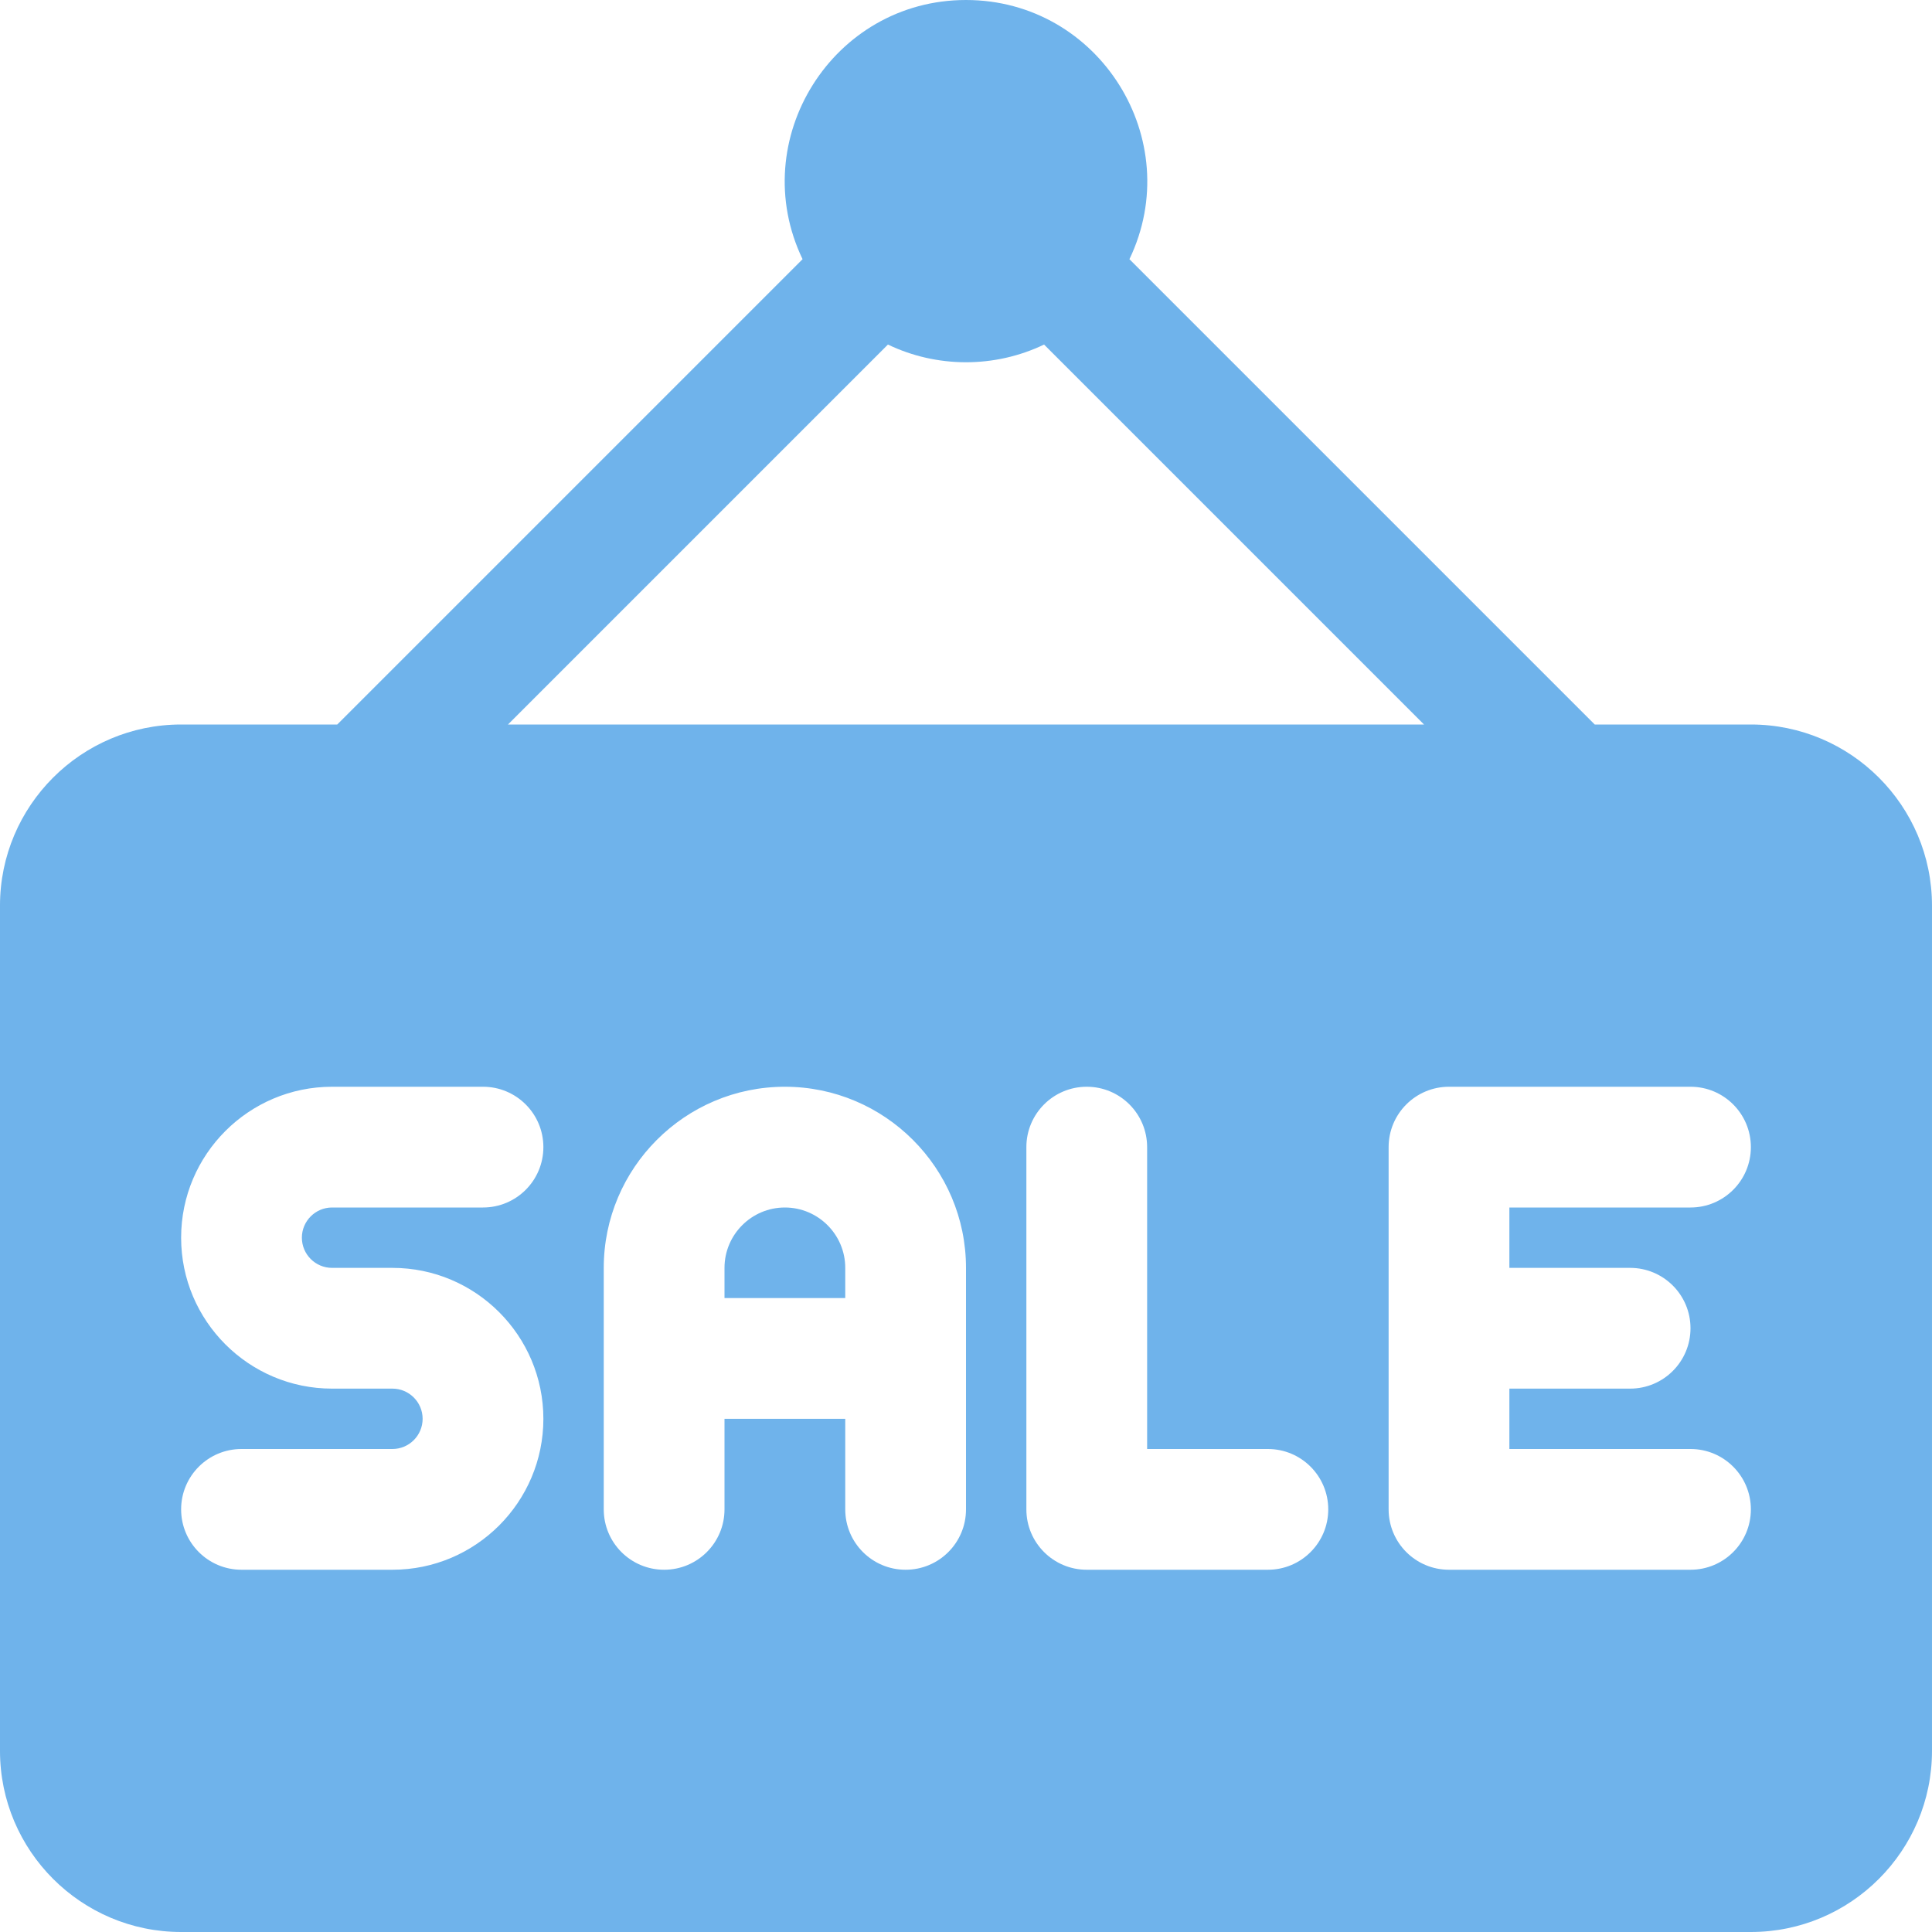 <svg fill="#6fb3eb" id="Layer_1" enable-background="new 0 0 512 512" height="512" viewBox="0 0 512 512" width="512" xmlns="http://www.w3.org/2000/svg"><g><path d="m464 192h-41.38l-123.31-123.31c15.177-31.615-7.968-68.69-43.31-68.69-35.351 0-58.483 37.084-43.31 68.69l-123.31 123.31h-41.38c-26.47 0-48 21.53-48 48v224c0 26.47 21.53 48 48 48h416c26.47 0 48-21.53 48-48v-224c0-26.47-21.53-48-48-48zm-360 176h-16c-22.06 0-40-17.94-40-40s17.94-40 40-40h40c8.84 0 16 7.16 16 16s-7.16 16-16 16h-40c-4.41 0-8 3.59-8 8s3.59 8 8 8h16c22.06 0 40 17.94 40 40s-17.94 40-40 40h-40c-8.84 0-16-7.16-16-16s7.16-16 16-16h40c4.41 0 8-3.59 8-8s-3.59-8-8-8zm232 16c8.84 0 16 7.16 16 16s-7.16 16-16 16h-48c-8.84 0-16-7.16-16-16v-96c0-8.84 7.16-16 16-16s16 7.16 16 16v80zm-144-8v24c0 8.84-7.16 16-16 16s-16-7.16-16-16v-64c0-26.47 21.53-48 48-48s48 21.53 48 48v64c0 8.84-7.16 16-16 16s-16-7.16-16-16v-24zm256 40h-64c-8.84 0-16-7.16-16-16v-96c0-8.84 7.16-16 16-16h64c8.84 0 16 7.16 16 16s-7.16 16-16 16h-48v16h32c8.84 0 16 7.16 16 16s-7.16 16-16 16h-32v16h48c8.84 0 16 7.16 16 16s-7.16 16-16 16zm-212.69-324.69c12.874 6.181 28.195 6.329 41.38 0l100.69 100.69h-242.76z"/><path d="m224 336c0-8.82-7.18-16-16-16s-16 7.18-16 16v8h32z"/></g></svg>